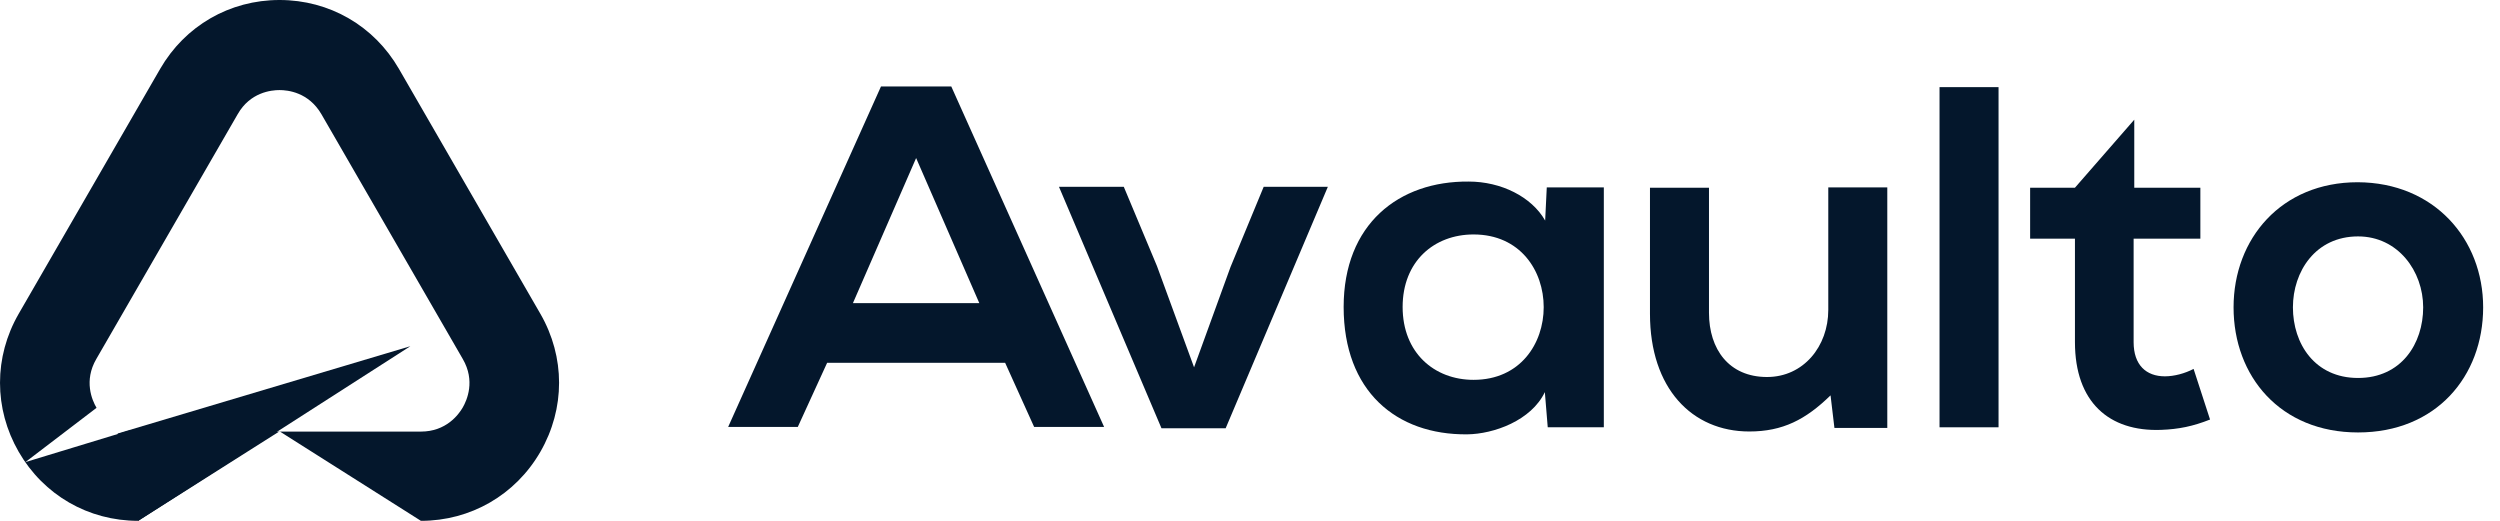 <svg width="96" height="20" viewBox="0 0 96 20" fill="none" xmlns="http://www.w3.org/2000/svg">
<path d="M5.305 20L15.758 13.294L4.518 16.647" fill="#04172C"/>
<path fill-rule="evenodd" clip-rule="evenodd" d="M10.751 16.573L16.163 20C18.068 20 19.792 19.01 20.75 17.35C21.708 15.689 21.708 13.709 20.75 12.049L15.322 2.65C14.364 0.99 12.65 0 10.734 0C8.819 0 7.105 0.99 6.147 2.65L0.718 12.049C-0.239 13.709 -0.239 15.689 0.718 17.35C1.676 19.01 3.39 20 5.306 20L10.718 16.573H10.734H10.751ZM4.938 16.539C5.052 16.561 5.174 16.573 5.306 16.573H10.718L10.734 16.562L10.751 16.573H16.163C17.131 16.573 17.61 15.923 17.77 15.647C17.93 15.37 18.26 14.625 17.77 13.784L12.342 4.385C11.852 3.544 11.054 3.459 10.734 3.459C10.415 3.459 9.606 3.544 9.127 4.385L3.699 13.784C3.209 14.625 3.539 15.37 3.699 15.647C3.702 15.651 3.704 15.656 3.707 15.661L0.975 17.745L4.938 16.539Z" fill="#04172C"/>
<path d="M38.597 13.931H35.179H31.762L30.635 16.395H27.961L33.83 3.32H36.529L42.398 16.395H39.711L38.597 13.931ZM35.179 6.069L32.752 11.641H35.179H37.606L35.179 6.069Z" fill="#04172C"/>
<path d="M50.99 7.172L47.065 16.446H44.601L40.664 7.172H43.153L44.428 10.218L45.852 14.105L47.251 10.255L48.526 7.172H50.99Z" fill="#04172C"/>
<path d="M59.396 7.195H61.587V16.407H59.433L59.322 15.057C58.802 16.147 57.365 16.667 56.338 16.679C53.614 16.704 51.596 15.02 51.596 11.788C51.596 8.606 53.713 6.947 56.4 6.972C57.638 6.972 58.814 7.554 59.334 8.47L59.396 7.195ZM53.861 11.788C53.861 13.546 55.075 14.586 56.585 14.586C60.176 14.586 60.176 9.003 56.585 9.003C55.075 9.003 53.861 10.03 53.861 11.788Z" fill="#04172C"/>
<path d="M65.625 7.196V12.013C65.625 13.412 66.393 14.477 67.854 14.477C69.253 14.477 70.206 13.3 70.206 11.901V7.196H72.472V16.433H70.442L70.293 15.182C69.34 16.111 68.46 16.569 67.173 16.569C64.969 16.569 63.359 14.91 63.359 12.05V7.209H65.625V7.196Z" fill="#04172C"/>
<path d="M76.744 3.346V16.408H74.478V3.346H76.744Z" fill="#04172C"/>
<path d="M81.956 4.596V7.208H84.494V9.164H81.931V13.139C81.931 14.018 82.414 14.451 83.132 14.451C83.492 14.451 83.9 14.34 84.234 14.166L84.866 16.11C84.21 16.37 83.665 16.482 82.984 16.507C80.99 16.581 79.678 15.442 79.678 13.139V9.164H77.957V7.208H79.678L81.956 4.596Z" fill="#04172C"/>
<path d="M95.353 11.802C95.353 14.452 93.545 16.606 90.549 16.606C87.565 16.606 85.769 14.452 85.769 11.802C85.769 9.165 87.602 6.998 90.536 6.998C93.471 7.01 95.353 9.177 95.353 11.802ZM88.048 11.802C88.048 13.201 88.89 14.514 90.549 14.514C92.208 14.514 93.05 13.201 93.05 11.802C93.05 10.415 92.084 9.078 90.549 9.078C88.914 9.078 88.048 10.428 88.048 11.802Z" fill="#04172C"/>
</svg>
